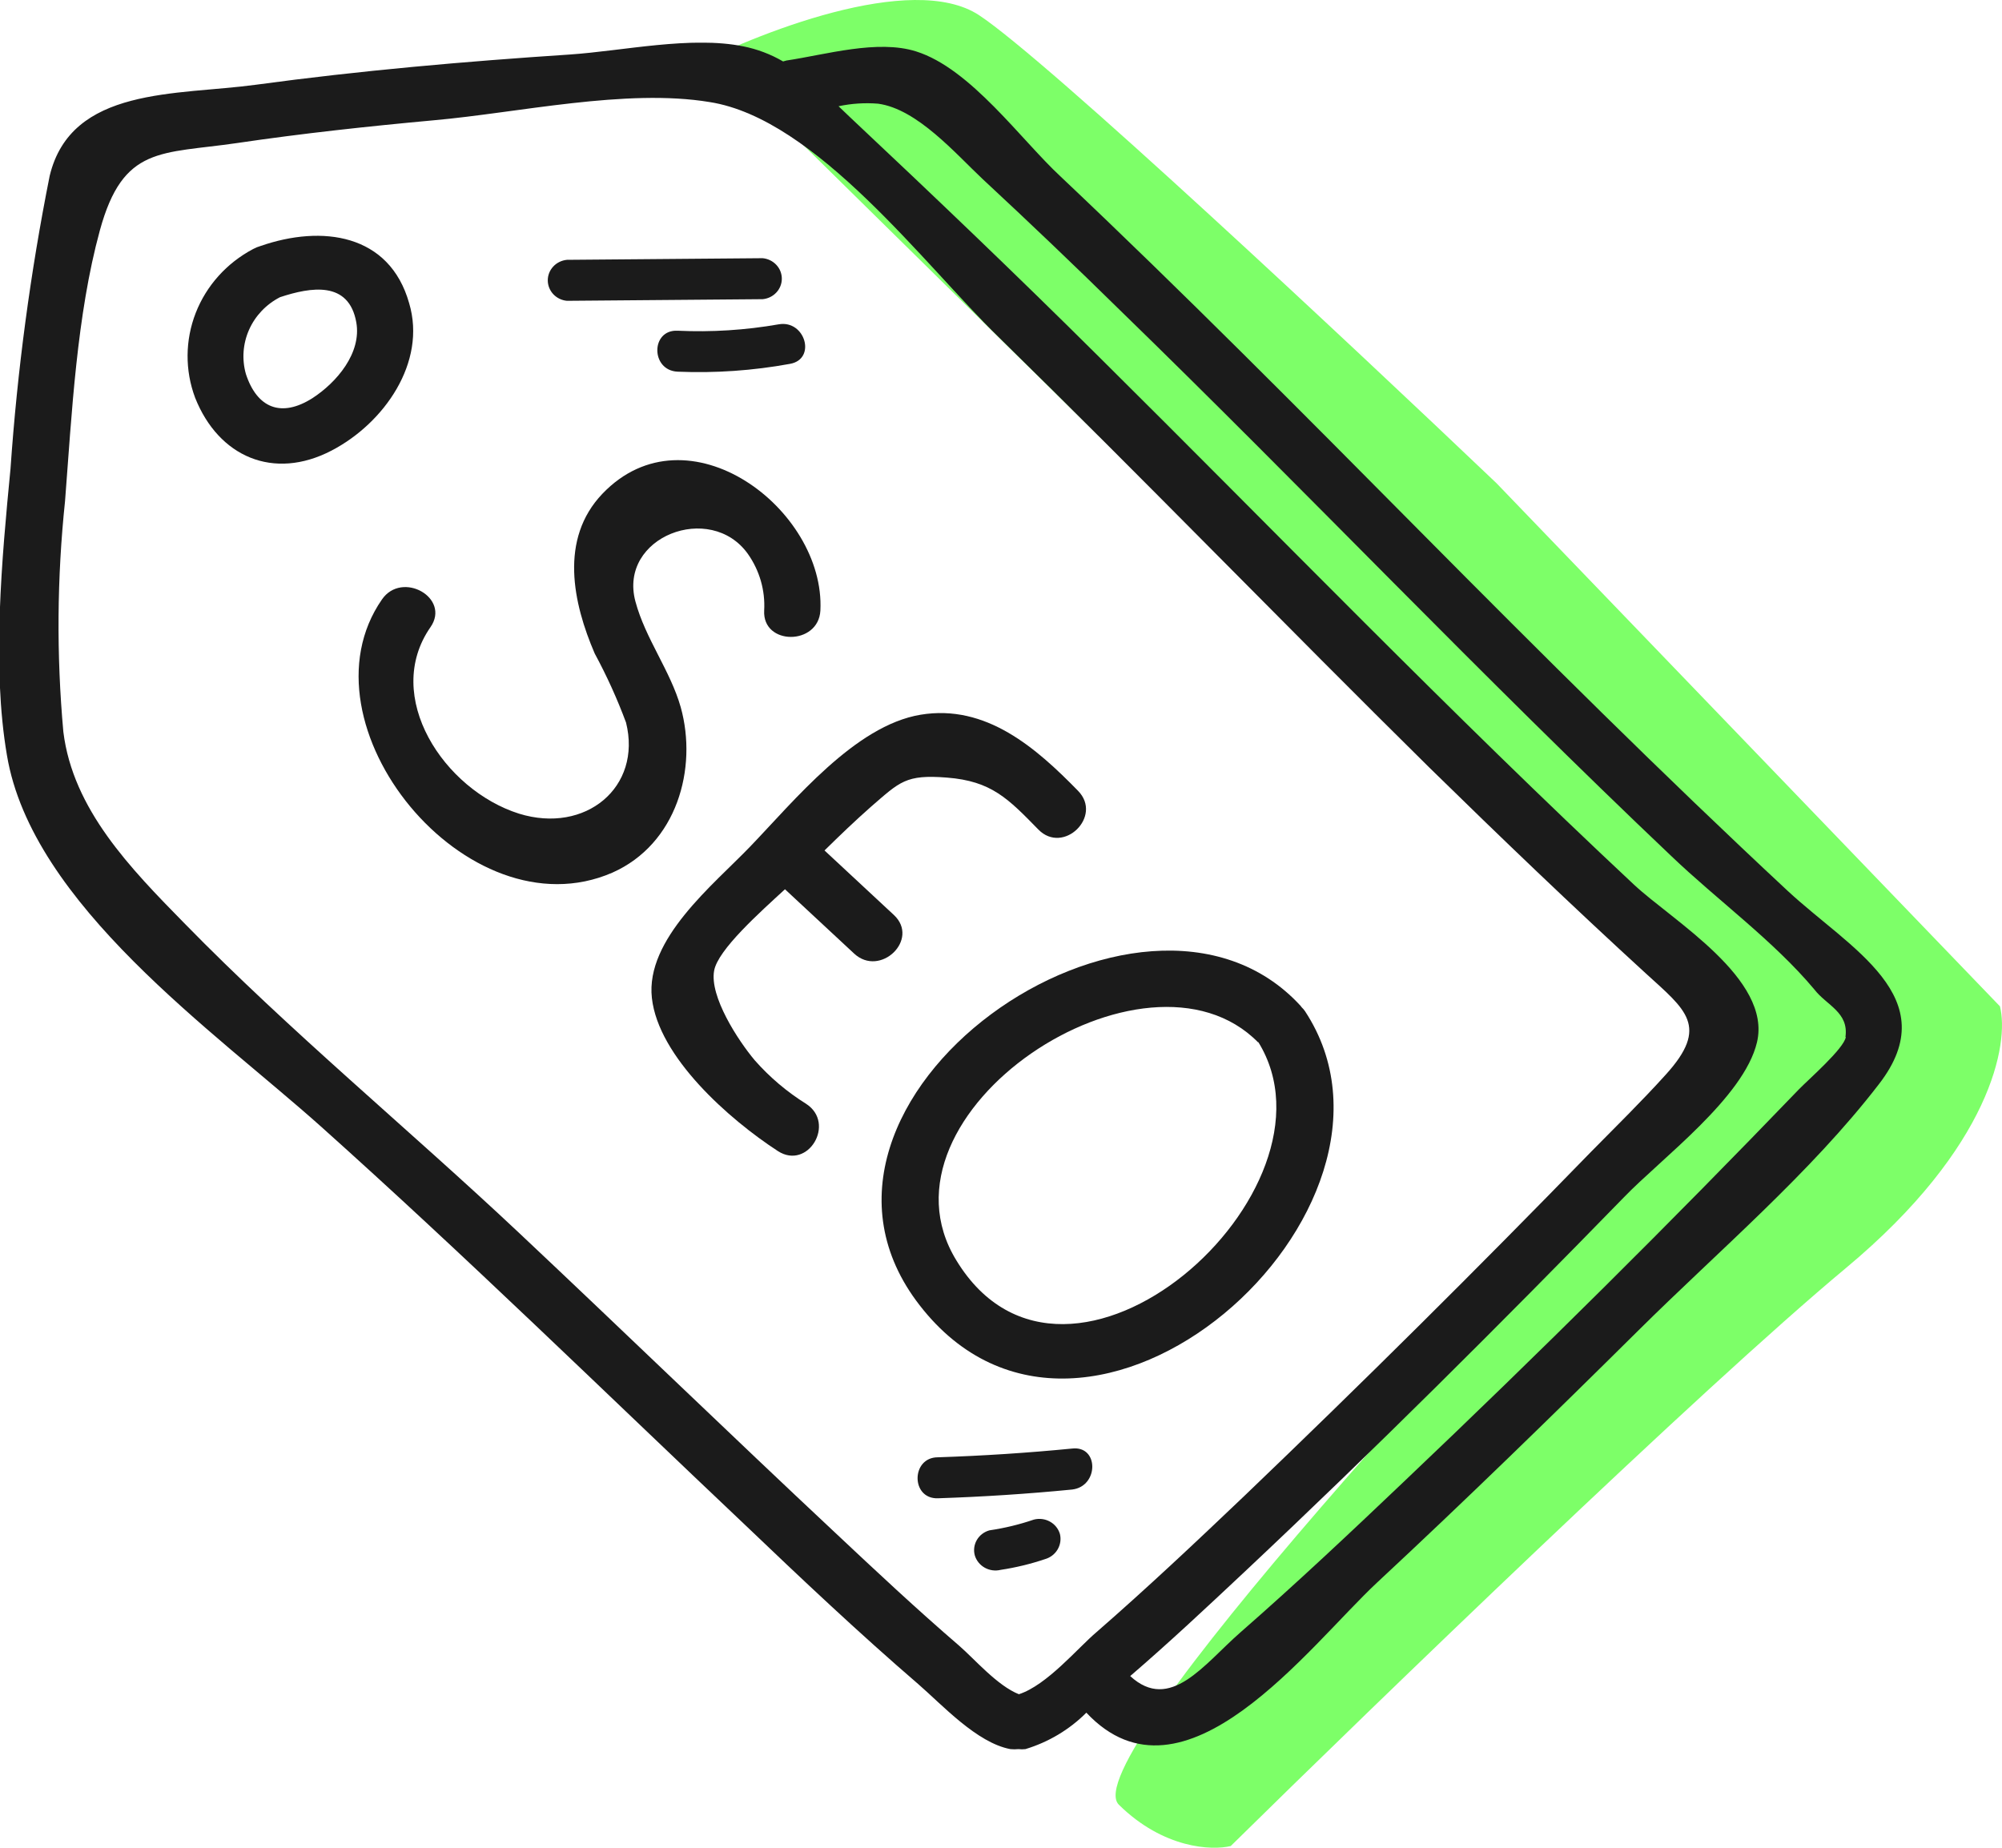 <svg width="65" height="60" viewBox="0 0 65 60" fill="none" xmlns="http://www.w3.org/2000/svg">
<path d="M31.786 0.492C29.606 -0.938 24.52 1.088 22.25 2.28L25.429 4.068L38.143 16.584L54.944 32.677L55.852 34.912C48.738 42.213 34.873 57.173 36.327 58.603C37.779 60.034 39.354 60.093 39.959 59.944C44.651 55.325 55.216 45.104 59.939 41.17C64.661 37.236 65.236 33.869 64.933 32.677L48.587 15.69C43.895 11.22 33.965 1.922 31.786 0.492Z" fill="#7DFF68"/>
<g clip-path="url(#clip0_21_1146)">
<path d="M58.036 28.923C53.971 25.137 50.052 21.233 46.139 17.287C42.227 13.341 38.423 9.502 34.437 5.734C33.159 4.551 31.516 2.226 29.745 1.67C28.492 1.273 26.806 1.776 25.534 1.965L25.425 1.995C25.024 1.761 24.586 1.595 24.129 1.504C22.431 1.161 20.234 1.652 18.506 1.77C15.098 1.995 11.696 2.291 8.306 2.752C5.738 3.101 2.312 2.806 1.613 5.71C0.986 8.852 0.562 12.029 0.341 15.222C0.061 18.115 -0.268 21.641 0.225 24.522C1.034 29.372 6.98 33.502 10.418 36.578C15.116 40.784 19.619 45.191 24.195 49.521C26.021 51.266 27.883 53.023 29.812 54.685C30.585 55.354 31.717 56.596 32.806 56.797C32.893 56.806 32.981 56.806 33.068 56.797C33.143 56.806 33.218 56.806 33.293 56.797C34.044 56.569 34.724 56.163 35.271 55.614C38.435 58.986 42.513 53.437 44.709 51.39C47.588 48.711 50.399 45.972 53.187 43.209C55.785 40.63 58.791 38.086 61.012 35.194C63.179 32.383 60.051 30.798 58.036 28.923ZM33.086 55.017C32.38 54.739 31.644 53.875 31.139 53.437C29.764 52.254 28.437 51.012 27.116 49.77C23.672 46.545 20.283 43.262 16.85 40.032C13.26 36.655 9.414 33.49 5.982 29.976C4.241 28.201 2.367 26.285 2.057 23.765C1.831 21.27 1.85 18.761 2.112 16.269C2.331 13.436 2.489 10.236 3.243 7.479C3.998 4.722 5.227 5.006 7.698 4.645C9.816 4.332 11.958 4.101 14.082 3.906C16.826 3.663 20.325 2.865 23.039 3.314C26.502 3.853 30.044 8.638 32.411 10.934C37.127 15.554 41.721 20.298 46.407 24.924C48.714 27.184 51.05 29.426 53.436 31.609C54.732 32.792 55.511 33.324 54.081 34.898C53.302 35.761 52.468 36.578 51.647 37.412C47.967 41.198 44.217 44.921 40.395 48.581C38.825 50.077 37.243 51.568 35.6 52.999C34.997 53.508 33.987 54.727 33.074 55.017H33.086ZM59.929 33.673C59.874 34.046 58.712 35.057 58.408 35.371C54.233 39.709 49.959 43.955 45.586 48.107C43.839 49.77 42.081 51.426 40.261 53.017C39.099 54.035 37.991 55.62 36.695 54.425C37.967 53.331 39.19 52.183 40.407 51.041C44.612 47.09 48.695 43.014 52.718 38.885C53.935 37.619 56.619 35.643 57.045 33.845C57.531 31.786 54.3 29.893 53.053 28.728C47.101 23.161 41.448 17.305 35.666 11.572C33.013 8.934 30.305 6.349 27.573 3.782L27.226 3.45C27.647 3.36 28.08 3.332 28.51 3.367C29.782 3.539 31.029 4.994 31.912 5.822C33.421 7.223 34.91 8.644 36.379 10.088C39.373 12.998 42.306 15.968 45.245 18.925C48.184 21.883 51.209 24.9 54.264 27.799C55.755 29.225 57.592 30.556 58.907 32.129C59.302 32.644 60.032 32.869 59.917 33.673H59.929Z" fill="#1B1B1B"/>
<path d="M13.284 9.845C12.646 7.585 10.449 7.296 8.459 7.988C8.374 8.012 8.292 8.046 8.215 8.088C7.36 8.541 6.699 9.277 6.354 10.163C6.009 11.049 6.002 12.025 6.335 12.915C7.096 14.832 8.879 15.613 10.765 14.631C12.469 13.744 13.857 11.768 13.284 9.845ZM10.138 12.933C9.134 13.566 8.349 13.258 7.984 12.146C7.849 11.67 7.885 11.163 8.086 10.709C8.287 10.255 8.642 9.881 9.092 9.65C10.096 9.319 11.325 9.112 11.568 10.466C11.745 11.46 10.935 12.418 10.138 12.933Z" fill="#1B1B1B"/>
<path d="M22.102 22.966C21.768 21.783 20.952 20.736 20.63 19.529C20.07 17.429 23.064 16.282 24.281 17.985C24.662 18.525 24.848 19.172 24.811 19.825C24.75 20.967 26.575 20.967 26.636 19.825C26.8 16.536 22.322 13.146 19.559 16.033C18.153 17.506 18.603 19.582 19.309 21.221C19.701 21.945 20.04 22.694 20.326 23.463C20.849 25.563 19.011 27.089 16.851 26.421C14.417 25.652 12.408 22.617 13.978 20.363C14.636 19.411 13.053 18.523 12.402 19.464C9.585 23.522 15.171 30.384 19.881 28.337C21.975 27.409 22.656 24.954 22.102 22.966Z" fill="#1B1B1B"/>
<path d="M29.021 29.71L26.77 27.616C27.263 27.131 27.762 26.652 28.279 26.196C29.216 25.386 29.405 25.143 30.744 25.25C32.192 25.362 32.734 25.936 33.713 26.936C34.523 27.764 35.813 26.51 35.003 25.681C33.646 24.291 32.016 22.854 29.886 23.209C27.756 23.564 25.79 26.001 24.354 27.492C23.167 28.728 20.952 30.491 21.165 32.407C21.378 34.324 23.672 36.347 25.255 37.377C26.234 38.01 27.147 36.477 26.174 35.844C25.55 35.455 24.988 34.978 24.506 34.431C23.958 33.78 23.033 32.354 23.186 31.52C23.307 30.84 24.677 29.621 25.486 28.876L27.731 30.964C28.577 31.751 29.873 30.503 29.021 29.71Z" fill="#1B1B1B"/>
<path d="M42.373 32.839C42.341 32.792 42.305 32.748 42.263 32.709L42.227 32.662C37.103 27.072 24.682 35.732 29.861 42.387C35.301 49.403 46.596 39.276 42.373 32.839ZM40.851 33.833C43.839 38.654 34.663 46.848 31.054 40.932C28.108 36.146 37.212 30.142 40.851 33.851V33.833Z" fill="#1B1B1B"/>
<path d="M18.408 9.768L24.761 9.715C24.932 9.699 25.09 9.623 25.205 9.499C25.321 9.376 25.384 9.216 25.384 9.05C25.384 8.883 25.321 8.723 25.205 8.6C25.09 8.477 24.932 8.4 24.761 8.384L18.408 8.437C18.238 8.453 18.079 8.53 17.964 8.653C17.849 8.776 17.785 8.936 17.785 9.103C17.785 9.269 17.849 9.43 17.964 9.553C18.079 9.676 18.238 9.753 18.408 9.768Z" fill="#1B1B1B"/>
<path d="M21.999 10.739C21.123 10.697 21.123 12.028 21.999 12.069C23.222 12.12 24.447 12.035 25.65 11.815C26.514 11.661 26.143 10.383 25.285 10.531C24.201 10.721 23.099 10.79 21.999 10.739Z" fill="#1B1B1B"/>
<path d="M34.809 47.037C33.36 47.179 31.908 47.273 30.451 47.321C29.575 47.321 29.569 48.681 30.451 48.652C31.908 48.604 33.36 48.51 34.809 48.368C35.679 48.267 35.685 46.936 34.809 47.037Z" fill="#1B1B1B"/>
<path d="M33.567 49.344C33.099 49.504 32.616 49.621 32.125 49.693C31.951 49.741 31.804 49.854 31.715 50.007C31.627 50.159 31.603 50.34 31.65 50.509C31.701 50.677 31.817 50.82 31.974 50.907C32.13 50.994 32.315 51.019 32.49 50.976C32.98 50.902 33.463 50.785 33.932 50.627C34.104 50.577 34.25 50.464 34.339 50.312C34.428 50.16 34.455 49.981 34.413 49.811C34.363 49.641 34.247 49.496 34.088 49.409C33.93 49.322 33.743 49.298 33.567 49.344Z" fill="#1B1B1B"/>
</g>
<defs>
<clipPath id="clip0_21_1146">
<rect width="61.755" height="55.429" fill="white" transform="translate(0 1.386)"/>
</clipPath>
</defs>
</svg>
